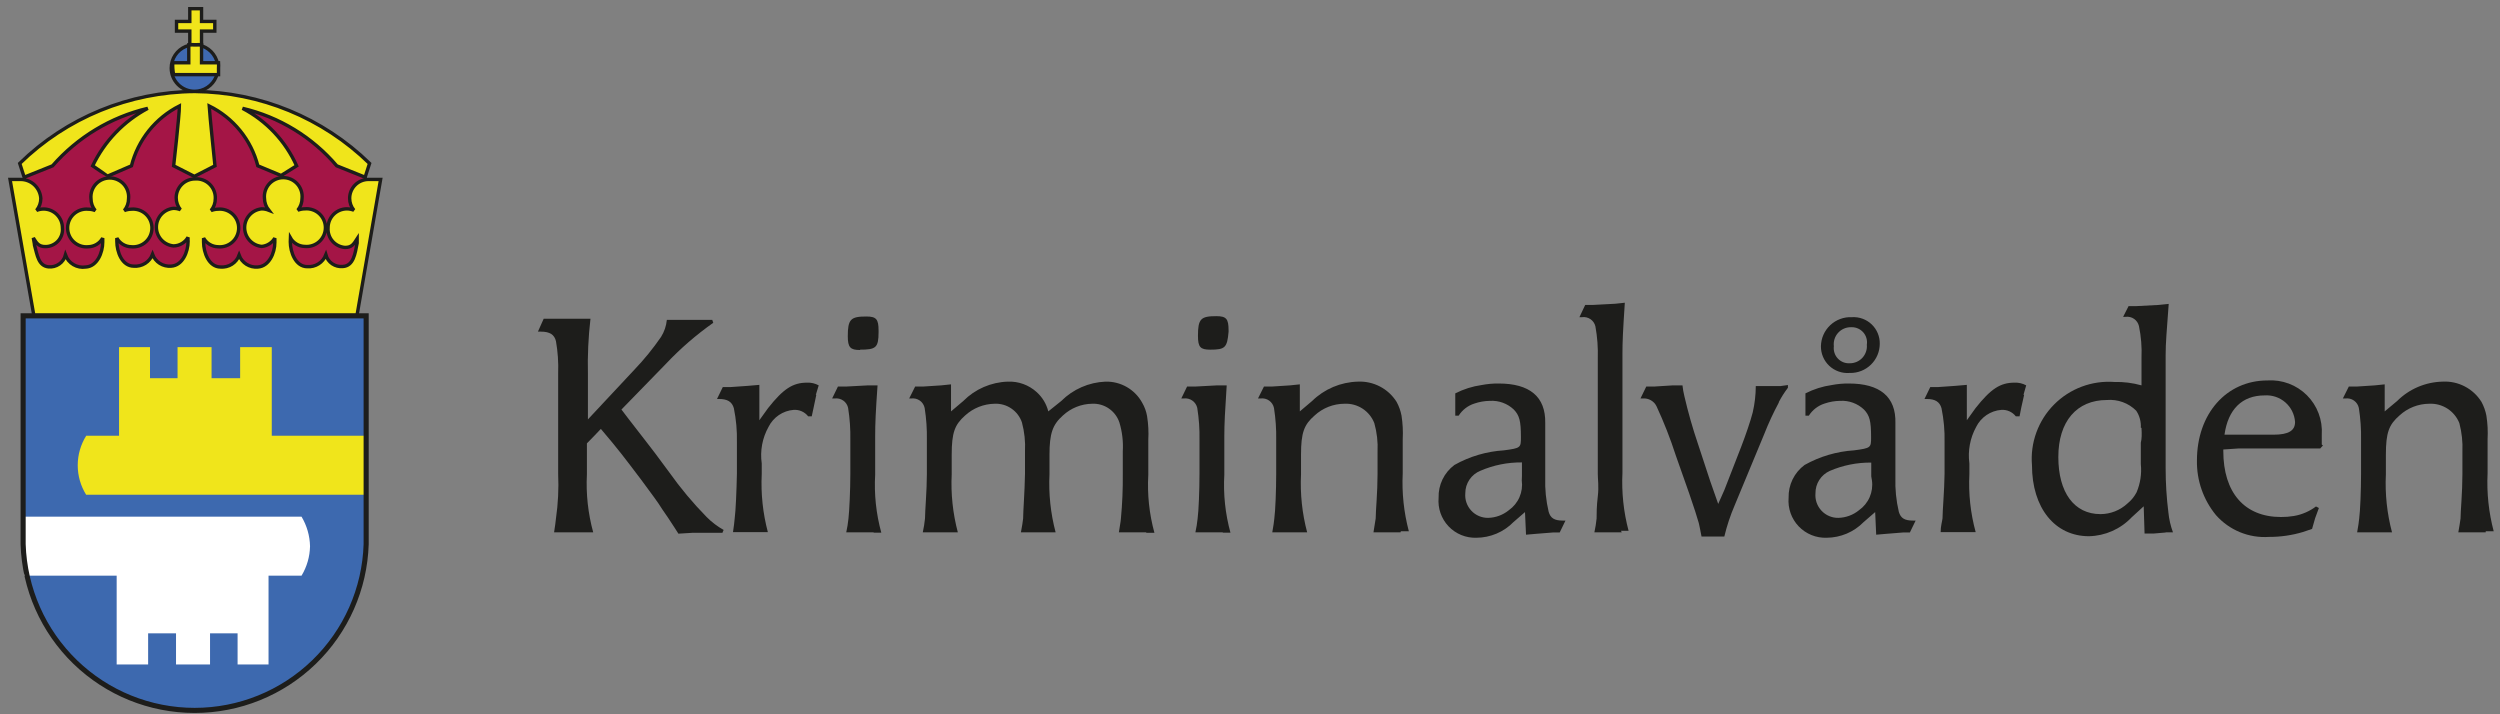 <svg width="147" height="42" viewBox="0 0 147 42" fill="none" xmlns="http://www.w3.org/2000/svg">
<rect x="0" y="0" width="147" height="42" fill="#808080" stroke="none"/>
<g id="krimvarden 1">
<g id="Lager 2">
<path id="Vector" d="M1.36 32C1.442 34.62 2.541 37.105 4.423 38.928C6.306 40.752 8.824 41.772 11.445 41.772C14.066 41.772 16.584 40.752 18.466 38.928C20.349 37.105 21.448 34.62 21.53 32V18.57H1.36V32Z" fill="#3D69AF"/>
<path id="Vector_2" d="M11.46 5.75C3.06 5.99 1.05 11.19 1.05 11.19L2.29 17.19H20.62L21.87 11.19C21.87 11.19 19.87 5.99 11.46 5.75Z" fill="#A41546"/>
<path id="Vector_3" d="M11.46 5.75C3.06 5.99 1.05 11.19 1.05 11.19L2.29 17.19H20.62L21.87 11.19C21.87 11.19 19.86 6 11.46 5.75Z" stroke="#000100" stroke-width="0.16" stroke-miterlimit="3.86"/>
<path id="Vector_4" d="M11.47 10.52C11.176 10.52 10.893 10.637 10.685 10.845C10.477 11.053 10.36 11.336 10.36 11.63C10.359 11.885 10.447 12.133 10.61 12.33C10.479 12.278 10.34 12.251 10.2 12.25C9.925 12.276 9.67 12.404 9.484 12.608C9.298 12.813 9.195 13.079 9.195 13.355C9.195 13.631 9.298 13.897 9.484 14.102C9.67 14.306 9.925 14.434 10.2 14.46C10.376 14.458 10.547 14.41 10.698 14.32C10.849 14.231 10.974 14.103 11.06 13.95C11.05 14.03 11.05 14.11 11.06 14.19C11.06 14.8 10.74 15.61 10.06 15.65C9.828 15.669 9.596 15.612 9.399 15.488C9.203 15.363 9.052 15.178 8.97 14.96C8.885 15.178 8.732 15.362 8.534 15.487C8.336 15.611 8.103 15.668 7.87 15.65C7.17 15.65 6.87 14.8 6.87 14.19V14C6.955 14.152 7.078 14.278 7.227 14.368C7.376 14.457 7.546 14.506 7.72 14.51C7.874 14.525 8.029 14.507 8.176 14.458C8.323 14.409 8.458 14.33 8.572 14.226C8.686 14.122 8.778 13.995 8.84 13.854C8.903 13.713 8.935 13.56 8.935 13.405C8.935 13.25 8.903 13.097 8.84 12.956C8.778 12.815 8.686 12.688 8.572 12.584C8.458 12.48 8.323 12.401 8.176 12.352C8.029 12.303 7.874 12.285 7.72 12.3C7.58 12.301 7.441 12.329 7.31 12.38C7.473 12.183 7.561 11.935 7.56 11.68C7.575 11.526 7.557 11.371 7.508 11.224C7.459 11.077 7.38 10.942 7.276 10.828C7.172 10.714 7.045 10.622 6.904 10.56C6.763 10.497 6.61 10.465 6.455 10.465C6.3 10.465 6.147 10.497 6.006 10.56C5.865 10.622 5.738 10.714 5.634 10.828C5.53 10.942 5.451 11.077 5.402 11.224C5.353 11.371 5.335 11.526 5.35 11.68C5.349 11.935 5.437 12.183 5.6 12.38C5.469 12.329 5.33 12.301 5.19 12.3C5.036 12.285 4.881 12.303 4.734 12.352C4.587 12.401 4.452 12.48 4.338 12.584C4.224 12.688 4.132 12.815 4.07 12.956C4.007 13.097 3.975 13.25 3.975 13.405C3.975 13.56 4.007 13.713 4.07 13.854C4.132 13.995 4.224 14.122 4.338 14.226C4.452 14.33 4.587 14.409 4.734 14.458C4.881 14.507 5.036 14.525 5.19 14.51C5.364 14.506 5.534 14.457 5.683 14.368C5.832 14.278 5.955 14.152 6.04 14V14.24C6.04 14.85 5.71 15.67 5.04 15.7C4.791 15.739 4.537 15.69 4.32 15.562C4.103 15.435 3.937 15.236 3.85 15C3.792 15.215 3.66 15.402 3.476 15.528C3.293 15.655 3.071 15.712 2.85 15.69C2.26 15.63 2.19 15 2.03 14.42C2.03 14.34 1.97 14.08 1.96 13.99C2.15 14.3 2.27 14.5 2.67 14.5C2.81 14.501 2.949 14.472 3.077 14.415C3.206 14.359 3.321 14.276 3.415 14.173C3.509 14.069 3.581 13.947 3.625 13.813C3.669 13.68 3.684 13.54 3.67 13.4C3.67 13.254 3.641 13.11 3.586 12.975C3.53 12.841 3.448 12.718 3.345 12.615C3.242 12.512 3.119 12.43 2.985 12.374C2.85 12.319 2.706 12.29 2.56 12.29C2.42 12.291 2.281 12.319 2.15 12.37C2.313 12.173 2.401 11.925 2.4 11.67C2.382 11.367 2.249 11.082 2.028 10.873C1.806 10.665 1.514 10.55 1.21 10.55H0.59L1.99 18.55H20.99L22.38 10.55H21.66C21.367 10.553 21.088 10.671 20.882 10.879C20.676 11.086 20.56 11.367 20.56 11.66C20.559 11.915 20.647 12.163 20.81 12.36C20.679 12.309 20.54 12.281 20.4 12.28C20.106 12.28 19.823 12.397 19.615 12.605C19.407 12.813 19.29 13.096 19.29 13.39C19.279 13.532 19.296 13.675 19.341 13.81C19.385 13.945 19.456 14.07 19.549 14.178C19.642 14.286 19.755 14.374 19.882 14.438C20.009 14.502 20.148 14.54 20.29 14.55C20.69 14.55 20.8 14.35 21 14.04C21 14.14 21 14.21 21 14.29C20.88 14.91 20.79 15.63 20.16 15.67C19.94 15.692 19.719 15.636 19.536 15.512C19.353 15.388 19.22 15.203 19.16 14.99C19.075 15.206 18.924 15.389 18.728 15.514C18.532 15.638 18.302 15.696 18.07 15.68C17.38 15.68 17.07 14.83 17.07 14.22C17.065 14.14 17.065 14.06 17.07 13.98C17.155 14.132 17.278 14.258 17.427 14.348C17.576 14.437 17.746 14.486 17.92 14.49C18.074 14.505 18.229 14.487 18.376 14.438C18.523 14.389 18.658 14.31 18.772 14.206C18.886 14.102 18.978 13.975 19.04 13.834C19.103 13.693 19.135 13.54 19.135 13.385C19.135 13.23 19.103 13.077 19.04 12.936C18.978 12.795 18.886 12.668 18.772 12.564C18.658 12.46 18.523 12.381 18.376 12.332C18.229 12.283 18.074 12.265 17.92 12.28C17.78 12.281 17.641 12.309 17.51 12.36C17.673 12.163 17.761 11.915 17.76 11.66C17.775 11.506 17.757 11.351 17.708 11.204C17.659 11.057 17.58 10.922 17.476 10.808C17.372 10.694 17.245 10.602 17.104 10.54C16.963 10.477 16.81 10.445 16.655 10.445C16.5 10.445 16.347 10.477 16.206 10.54C16.065 10.602 15.938 10.694 15.834 10.808C15.73 10.922 15.651 11.057 15.602 11.204C15.553 11.351 15.535 11.506 15.55 11.66C15.553 11.915 15.642 12.161 15.8 12.36C15.669 12.309 15.53 12.281 15.39 12.28C15.115 12.306 14.86 12.434 14.674 12.638C14.488 12.843 14.385 13.109 14.385 13.385C14.385 13.661 14.488 13.927 14.674 14.132C14.86 14.336 15.115 14.464 15.39 14.49C15.548 14.475 15.7 14.423 15.834 14.338C15.968 14.253 16.08 14.137 16.16 14C16.155 14.087 16.155 14.173 16.16 14.26C16.16 14.87 15.82 15.66 15.16 15.7C14.926 15.722 14.692 15.666 14.493 15.541C14.295 15.416 14.142 15.23 14.06 15.01C13.978 15.228 13.827 15.413 13.631 15.538C13.434 15.662 13.202 15.719 12.97 15.7C12.28 15.7 11.97 14.85 11.97 14.24C11.974 14.16 11.974 14.08 11.97 14C12.055 14.152 12.178 14.278 12.327 14.368C12.476 14.457 12.646 14.506 12.82 14.51C12.974 14.525 13.129 14.507 13.276 14.458C13.423 14.409 13.558 14.33 13.672 14.226C13.786 14.122 13.878 13.995 13.94 13.854C14.003 13.713 14.035 13.56 14.035 13.405C14.035 13.25 14.003 13.097 13.94 12.956C13.878 12.815 13.786 12.688 13.672 12.584C13.558 12.48 13.423 12.401 13.276 12.352C13.129 12.303 12.974 12.285 12.82 12.3C12.68 12.301 12.541 12.329 12.41 12.38C12.573 12.183 12.661 11.935 12.66 11.68C12.66 11.387 12.544 11.107 12.338 10.899C12.132 10.691 11.853 10.573 11.56 10.57" fill="#F0E51B"/>
<path id="Vector_5" d="M11.47 10.52C11.176 10.52 10.893 10.637 10.685 10.845C10.477 11.053 10.36 11.336 10.36 11.63C10.359 11.885 10.447 12.133 10.61 12.33C10.479 12.278 10.34 12.251 10.2 12.25C9.925 12.276 9.67 12.404 9.484 12.608C9.298 12.813 9.195 13.079 9.195 13.355C9.195 13.631 9.298 13.897 9.484 14.102C9.67 14.306 9.925 14.434 10.2 14.46C10.376 14.458 10.547 14.41 10.698 14.32C10.849 14.231 10.974 14.103 11.06 13.95C11.05 14.03 11.05 14.11 11.06 14.19C11.06 14.8 10.74 15.61 10.06 15.65C9.828 15.669 9.596 15.612 9.399 15.488C9.203 15.363 9.052 15.178 8.97 14.96C8.885 15.178 8.732 15.362 8.534 15.487C8.336 15.611 8.103 15.668 7.87 15.65C7.17 15.65 6.87 14.8 6.87 14.19V14C6.955 14.152 7.078 14.278 7.227 14.368C7.376 14.457 7.546 14.506 7.72 14.51C7.874 14.525 8.029 14.507 8.176 14.458C8.323 14.409 8.458 14.33 8.572 14.226C8.686 14.122 8.778 13.995 8.84 13.854C8.903 13.713 8.935 13.56 8.935 13.405C8.935 13.25 8.903 13.097 8.84 12.956C8.778 12.815 8.686 12.688 8.572 12.584C8.458 12.48 8.323 12.401 8.176 12.352C8.029 12.303 7.874 12.285 7.72 12.3C7.58 12.301 7.441 12.329 7.31 12.38C7.473 12.183 7.561 11.935 7.56 11.68C7.575 11.526 7.557 11.371 7.508 11.224C7.459 11.077 7.38 10.942 7.276 10.828C7.172 10.714 7.045 10.622 6.904 10.56C6.763 10.497 6.61 10.465 6.455 10.465C6.3 10.465 6.147 10.497 6.006 10.56C5.865 10.622 5.738 10.714 5.634 10.828C5.53 10.942 5.451 11.077 5.402 11.224C5.353 11.371 5.335 11.526 5.35 11.68C5.349 11.935 5.437 12.183 5.6 12.38C5.469 12.329 5.33 12.301 5.19 12.3C5.036 12.285 4.881 12.303 4.734 12.352C4.587 12.401 4.452 12.48 4.338 12.584C4.224 12.688 4.132 12.815 4.07 12.956C4.007 13.097 3.975 13.25 3.975 13.405C3.975 13.56 4.007 13.713 4.07 13.854C4.132 13.995 4.224 14.122 4.338 14.226C4.452 14.33 4.587 14.409 4.734 14.458C4.881 14.507 5.036 14.525 5.19 14.51C5.364 14.506 5.534 14.457 5.683 14.368C5.832 14.278 5.955 14.152 6.04 14V14.24C6.04 14.85 5.71 15.67 5.04 15.7C4.791 15.739 4.537 15.69 4.32 15.562C4.103 15.435 3.937 15.236 3.85 15C3.792 15.215 3.66 15.402 3.476 15.528C3.293 15.655 3.071 15.712 2.85 15.69C2.26 15.63 2.19 15 2.03 14.42C2.03 14.34 1.97 14.08 1.96 13.99C2.15 14.3 2.27 14.5 2.67 14.5C2.81 14.501 2.949 14.472 3.077 14.415C3.206 14.359 3.321 14.276 3.415 14.173C3.509 14.069 3.581 13.947 3.625 13.813C3.669 13.68 3.684 13.54 3.67 13.4C3.67 13.254 3.641 13.11 3.586 12.975C3.53 12.841 3.448 12.718 3.345 12.615C3.242 12.512 3.119 12.43 2.985 12.374C2.85 12.319 2.706 12.29 2.56 12.29C2.42 12.291 2.281 12.319 2.15 12.37C2.313 12.173 2.401 11.925 2.4 11.67C2.382 11.367 2.249 11.082 2.028 10.873C1.806 10.665 1.514 10.55 1.21 10.55H0.59L1.99 18.55H20.99L22.38 10.55H21.66C21.367 10.553 21.088 10.671 20.882 10.879C20.676 11.086 20.56 11.367 20.56 11.66C20.559 11.915 20.647 12.163 20.81 12.36C20.679 12.309 20.54 12.281 20.4 12.28C20.106 12.28 19.823 12.397 19.615 12.605C19.407 12.813 19.29 13.096 19.29 13.39C19.279 13.532 19.296 13.675 19.341 13.81C19.385 13.945 19.456 14.07 19.549 14.178C19.642 14.286 19.755 14.374 19.882 14.438C20.009 14.502 20.148 14.54 20.29 14.55C20.69 14.55 20.8 14.35 21 14.04C21 14.14 21 14.21 21 14.29C20.88 14.91 20.79 15.63 20.16 15.67C19.94 15.692 19.719 15.636 19.536 15.512C19.353 15.388 19.22 15.203 19.16 14.99C19.075 15.206 18.924 15.389 18.728 15.514C18.532 15.638 18.302 15.696 18.07 15.68C17.38 15.68 17.07 14.83 17.07 14.22C17.065 14.14 17.065 14.06 17.07 13.98C17.155 14.132 17.278 14.258 17.427 14.348C17.576 14.437 17.746 14.486 17.92 14.49C18.074 14.505 18.229 14.487 18.376 14.438C18.523 14.389 18.658 14.31 18.772 14.206C18.886 14.102 18.978 13.975 19.04 13.834C19.103 13.693 19.135 13.54 19.135 13.385C19.135 13.23 19.103 13.077 19.04 12.936C18.978 12.795 18.886 12.668 18.772 12.564C18.658 12.46 18.523 12.381 18.376 12.332C18.229 12.283 18.074 12.265 17.92 12.28C17.78 12.281 17.641 12.309 17.51 12.36C17.673 12.163 17.761 11.915 17.76 11.66C17.775 11.506 17.757 11.351 17.708 11.204C17.659 11.057 17.58 10.922 17.476 10.808C17.372 10.694 17.245 10.602 17.104 10.54C16.963 10.477 16.81 10.445 16.655 10.445C16.5 10.445 16.347 10.477 16.206 10.54C16.065 10.602 15.938 10.694 15.834 10.808C15.73 10.922 15.651 11.057 15.602 11.204C15.553 11.351 15.535 11.506 15.55 11.66C15.553 11.915 15.642 12.161 15.8 12.36C15.669 12.309 15.53 12.281 15.39 12.28C15.115 12.306 14.86 12.434 14.674 12.638C14.488 12.843 14.385 13.109 14.385 13.385C14.385 13.661 14.488 13.927 14.674 14.132C14.86 14.336 15.115 14.464 15.39 14.49C15.548 14.475 15.7 14.423 15.834 14.338C15.968 14.253 16.08 14.137 16.16 14C16.155 14.087 16.155 14.173 16.16 14.26C16.16 14.87 15.82 15.66 15.16 15.7C14.926 15.722 14.692 15.666 14.493 15.541C14.295 15.416 14.142 15.23 14.06 15.01C13.978 15.228 13.827 15.413 13.631 15.538C13.434 15.662 13.202 15.719 12.97 15.7C12.28 15.7 11.97 14.85 11.97 14.24C11.974 14.16 11.974 14.08 11.97 14C12.055 14.152 12.178 14.278 12.327 14.368C12.476 14.457 12.646 14.506 12.82 14.51C12.974 14.525 13.129 14.507 13.276 14.458C13.423 14.409 13.558 14.33 13.672 14.226C13.786 14.122 13.878 13.995 13.94 13.854C14.003 13.713 14.035 13.56 14.035 13.405C14.035 13.25 14.003 13.097 13.94 12.956C13.878 12.815 13.786 12.688 13.672 12.584C13.558 12.48 13.423 12.401 13.276 12.352C13.129 12.303 12.974 12.285 12.82 12.3C12.68 12.301 12.541 12.329 12.41 12.38C12.573 12.183 12.661 11.935 12.66 11.68C12.668 11.523 12.642 11.366 12.584 11.22C12.527 11.074 12.438 10.942 12.326 10.832C12.214 10.723 12.079 10.638 11.931 10.584C11.784 10.53 11.627 10.508 11.47 10.52V10.52Z" stroke="#1D1D1B" stroke-width="0.2" stroke-miterlimit="3.86"/>
<path id="Vector_6" d="M11.43 10.37L12.64 9.75C12.64 9.75 12.33 6.75 12.3 6.23C13.002 6.576 13.621 7.07 14.115 7.677C14.609 8.285 14.965 8.992 15.16 9.75L16.53 10.32L17.44 9.75C16.79 8.298 15.67 7.107 14.26 6.37C16.42 6.876 18.362 8.061 19.8 9.75L21.47 10.42L21.73 9.61C18.98 6.928 15.301 5.413 11.46 5.38C7.608 5.401 3.915 6.917 1.16 9.61L1.42 10.42L3.09 9.75C4.559 8.067 6.517 6.885 8.69 6.37C7.276 7.121 6.14 8.306 5.45 9.75C5.45 9.75 6.32 10.35 6.34 10.35L7.73 9.75C7.92 8.995 8.271 8.291 8.757 7.683C9.244 7.076 9.855 6.58 10.55 6.23C10.55 6.75 10.21 9.75 10.21 9.75L11.43 10.37Z" fill="#F0E51B"/>
<path id="Vector_7" d="M11.43 10.37L12.64 9.75C12.64 9.75 12.33 6.75 12.3 6.23C13.002 6.576 13.621 7.07 14.115 7.677C14.609 8.285 14.965 8.992 15.16 9.75L16.53 10.32L17.44 9.75C16.79 8.298 15.67 7.107 14.26 6.37C16.42 6.876 18.362 8.061 19.8 9.75L21.47 10.42L21.73 9.61C18.98 6.928 15.301 5.413 11.46 5.38C7.608 5.401 3.915 6.917 1.16 9.61L1.42 10.42L3.09 9.75C4.559 8.067 6.517 6.885 8.69 6.37C7.276 7.121 6.14 8.306 5.45 9.75C5.45 9.75 6.32 10.35 6.34 10.35L7.73 9.75C7.92 8.995 8.271 8.291 8.757 7.683C9.244 7.076 9.855 6.58 10.55 6.23C10.55 6.75 10.21 9.75 10.21 9.75L11.43 10.37Z" stroke="#1D1D1B" stroke-width="0.2" stroke-miterlimit="3.86"/>
<path id="Vector_8" d="M10.07 4C10.07 3.729 10.15 3.464 10.301 3.239C10.451 3.014 10.665 2.838 10.916 2.734C11.166 2.631 11.441 2.603 11.707 2.656C11.973 2.709 12.217 2.84 12.409 3.031C12.6 3.223 12.731 3.467 12.784 3.733C12.836 3.998 12.809 4.274 12.706 4.524C12.602 4.775 12.426 4.989 12.201 5.139C11.976 5.29 11.711 5.37 11.44 5.37C11.077 5.37 10.728 5.226 10.471 4.969C10.214 4.712 10.07 4.363 10.07 4" fill="#3F69B1"/>
<path id="Vector_9" d="M10.07 4C10.07 3.729 10.15 3.464 10.301 3.239C10.451 3.014 10.665 2.838 10.916 2.734C11.166 2.631 11.441 2.603 11.707 2.656C11.973 2.709 12.217 2.84 12.409 3.031C12.6 3.223 12.731 3.467 12.784 3.733C12.836 3.998 12.809 4.274 12.706 4.524C12.602 4.775 12.426 4.989 12.201 5.139C11.976 5.29 11.711 5.37 11.44 5.37C11.077 5.37 10.728 5.226 10.471 4.969C10.214 4.712 10.07 4.363 10.07 4V4Z" stroke="#1D1D1B" stroke-width="0.2" stroke-miterlimit="3.86"/>
<path id="Vector_10" d="M11.44 2.63C11.327 2.622 11.213 2.622 11.1 2.63V3.69H10.16C10.152 3.8 10.152 3.91 10.16 4.02C10.167 4.144 10.183 4.268 10.21 4.39H12.85C12.85 4.39 12.85 4.12 12.85 4.01C12.857 3.903 12.857 3.797 12.85 3.69H11.85V2.63C11.85 2.63 11.62 2.63 11.49 2.63" fill="#F0E51B"/>
<path id="Vector_11" d="M11.44 2.63C11.327 2.622 11.213 2.622 11.1 2.63V3.69H10.16C10.152 3.8 10.152 3.91 10.16 4.02C10.167 4.144 10.183 4.268 10.21 4.39H12.85C12.85 4.39 12.85 4.12 12.85 4.01C12.857 3.903 12.857 3.797 12.85 3.69H11.85V2.63C11.85 2.63 11.57 2.63 11.44 2.63Z" stroke="#1D1D1B" stroke-width="0.2" stroke-miterlimit="3.86"/>
<path id="Vector_12" d="M11.16 1.26H10.38V1.83H11.16V2.63C11.267 2.622 11.373 2.622 11.48 2.63C11.603 2.623 11.727 2.623 11.85 2.63V1.83H12.63V1.26H11.85V0.51H11.16V1.26Z" fill="#F0E51B"/>
<path id="Vector_13" d="M11.16 1.26H10.38V1.83H11.16V2.63C11.267 2.622 11.373 2.622 11.48 2.63C11.603 2.623 11.727 2.623 11.85 2.63V1.83H12.63V1.26H11.85V0.51H11.16V1.26Z" stroke="#1D1D1B" stroke-width="0.2" stroke-miterlimit="3.86"/>
<path id="Vector_14" d="M42.51 31.33H41.97H40.7L39.89 31.38L39.66 31.02L39.28 30.44L38.95 29.96C38.67 29.5 38.25 28.96 37.71 28.22C36.71 26.9 36.37 26.44 35.33 25.22L34.93 25.64L34.51 26.07V27.89C34.451 29.039 34.576 30.19 34.88 31.3H34.41H33.09H32.58C32.64 30.94 32.67 30.67 32.69 30.49C32.815 29.623 32.859 28.745 32.82 27.87V21.94C32.843 21.311 32.799 20.68 32.69 20.06C32.6 19.68 32.33 19.5 31.81 19.5H31.63L31.97 18.74H32.42H34.16H34.72C34.594 19.825 34.543 20.918 34.57 22.01V24.66L37.3 21.74C37.874 21.14 38.399 20.494 38.87 19.81C39.06 19.508 39.176 19.165 39.21 18.81H39.79H41.41H41.88L41.94 18.98C40.935 19.689 40.004 20.496 39.16 21.39L36.54 24.08L36.92 24.58L38.02 26C38.25 26.29 38.7 26.88 39.35 27.77C40.013 28.704 40.748 29.583 41.55 30.4C41.846 30.699 42.183 30.955 42.55 31.16L42.48 31.32" fill="#1D1D1B"/>
<path id="Vector_15" d="M48 23.21L47.84 23.97L47.73 24.48H47.52C47.42 24.352 47.29 24.251 47.142 24.185C46.994 24.119 46.832 24.09 46.67 24.1C46.358 24.125 46.057 24.229 45.798 24.405C45.539 24.58 45.329 24.82 45.19 25.1C44.825 25.754 44.684 26.509 44.79 27.25V27.88C44.734 29.028 44.856 30.178 45.15 31.29H44.7H43.62H43.1C43.15 30.93 43.19 30.66 43.2 30.48C43.26 30.05 43.31 28.82 43.33 27.86V26C43.346 25.329 43.285 24.658 43.15 24C43.04 23.62 42.77 23.46 42.28 23.46H42.16L42.5 22.76H42.95L43.95 22.69L44.65 22.63V24.71L45.16 24C46.06 22.86 46.62 22.5 47.45 22.5C47.69 22.488 47.929 22.543 48.14 22.66L47.97 23.22" fill="#1D1D1B"/>
<path id="Vector_16" d="M51.37 31.3H50.27H49.76C49.819 31.033 49.862 30.762 49.89 30.49C49.94 30.06 50 28.83 50 27.87V25.87C50.012 25.241 49.969 24.612 49.87 23.99C49.834 23.814 49.732 23.658 49.585 23.554C49.439 23.451 49.258 23.406 49.08 23.43H48.93L49.27 22.73H49.73L51.04 22.66H51.6C51.49 24.23 51.46 24.88 51.46 25.66V27.91C51.394 29.059 51.516 30.21 51.82 31.32H51.37V31.3ZM50.57 20.58C50 20.58 49.85 20.43 49.85 19.77C49.85 18.77 50.02 18.61 50.94 18.61C51.53 18.61 51.66 18.77 51.66 19.44V19.53C51.66 20.45 51.5 20.56 50.57 20.56V20.58Z" fill="#1D1D1B"/>
<path id="Vector_17" d="M67.38 31.3H66.29H65.79C65.84 30.94 65.9 30.67 65.91 30.49C65.992 29.619 66.029 28.745 66.02 27.87V26.66V26.54C66.054 25.966 65.987 25.39 65.82 24.84C65.709 24.508 65.493 24.22 65.204 24.022C64.916 23.823 64.57 23.724 64.22 23.74C63.581 23.749 62.968 23.995 62.5 24.43C61.89 24.97 61.71 25.49 61.71 26.74V27.89C61.654 29.038 61.776 30.189 62.07 31.3H61.6H60.54H60.03C60.1 30.94 60.14 30.67 60.16 30.49C60.16 30.06 60.25 28.96 60.27 27.87V26.54C60.299 25.967 60.238 25.394 60.09 24.84C59.978 24.508 59.761 24.222 59.473 24.024C59.185 23.825 58.84 23.726 58.49 23.74C57.845 23.749 57.226 23.994 56.75 24.43C56.14 24.97 55.96 25.43 55.96 26.74V27.89C55.904 29.038 56.026 30.189 56.32 31.3H55.87H54.77H54.26C54.319 31.033 54.362 30.762 54.39 30.49C54.39 30.06 54.5 28.83 54.5 27.87V25.87C54.512 25.241 54.469 24.612 54.37 23.99C54.334 23.814 54.232 23.658 54.085 23.554C53.939 23.451 53.758 23.406 53.58 23.43H53.46L53.81 22.73H54.26L55.34 22.66L55.92 22.6V24.19L56.64 23.58C57.335 22.879 58.273 22.471 59.26 22.44C59.882 22.414 60.489 22.633 60.95 23.05C61.289 23.352 61.529 23.75 61.64 24.19L62.4 23.58C63.093 22.888 64.021 22.481 65 22.44C65.439 22.428 65.873 22.538 66.254 22.756C66.635 22.975 66.949 23.295 67.16 23.68C67.305 23.927 67.403 24.198 67.45 24.48C67.522 24.936 67.546 25.399 67.52 25.86V27.92C67.454 29.069 67.576 30.22 67.88 31.33H67.42" fill="#1D1D1B"/>
<path id="Vector_18" d="M71.9 31.3H70.8H70.29C70.349 31.033 70.392 30.762 70.42 30.49C70.48 30.06 70.53 28.83 70.53 27.87V25.87C70.542 25.241 70.499 24.612 70.4 23.99C70.361 23.813 70.258 23.657 70.109 23.554C69.961 23.45 69.779 23.406 69.6 23.43H69.46L69.8 22.73H70.26L71.57 22.66H72.13C72.03 24.23 71.99 24.88 71.99 25.66V27.91C71.924 29.059 72.046 30.21 72.35 31.32H71.9V31.3ZM71.16 20.56C70.58 20.56 70.44 20.41 70.44 19.75C70.44 18.75 70.6 18.59 71.52 18.59C72.11 18.59 72.24 18.75 72.24 19.42V19.51C72.16 20.45 72.03 20.56 71.16 20.56Z" fill="#1D1D1B"/>
<path id="Vector_19" d="M82.35 31.3H81.27H80.76C80.81 30.94 80.87 30.67 80.89 30.49C80.89 30.06 81 28.96 81 27.87V26.56C81.028 25.993 80.963 25.426 80.81 24.88C80.674 24.529 80.43 24.23 80.114 24.025C79.798 23.821 79.426 23.721 79.05 23.74C78.401 23.744 77.777 23.99 77.3 24.43C76.68 24.97 76.5 25.43 76.5 26.74V27.89C76.444 29.038 76.566 30.189 76.86 31.3H76.41H75.31H74.81C74.88 30.94 74.91 30.67 74.93 30.49C74.99 30.06 75.04 28.83 75.04 27.87V25.87C75.052 25.241 75.009 24.612 74.91 23.99C74.874 23.814 74.772 23.658 74.625 23.554C74.479 23.451 74.298 23.406 74.12 23.43H73.97L74.32 22.73H74.77L75.85 22.66L76.43 22.6V24.19L77.15 23.58C77.871 22.874 78.832 22.467 79.84 22.44C80.291 22.419 80.74 22.517 81.141 22.727C81.542 22.936 81.879 23.247 82.12 23.63C82.258 23.883 82.356 24.157 82.41 24.44C82.481 24.9 82.505 25.366 82.48 25.83V27.83C82.424 28.978 82.546 30.128 82.84 31.24H82.37" fill="#1D1D1B"/>
<path id="Vector_20" d="M91.76 31.31H91.31L90.31 31.39L89.73 31.44L89.67 30.11L88.99 30.7C88.707 30.989 88.369 31.219 87.997 31.377C87.624 31.534 87.225 31.617 86.82 31.62C86.514 31.631 86.209 31.577 85.925 31.461C85.641 31.345 85.386 31.171 85.175 30.948C84.964 30.726 84.803 30.461 84.702 30.172C84.601 29.883 84.563 29.575 84.59 29.27C84.578 28.897 84.656 28.527 84.818 28.191C84.98 27.855 85.221 27.563 85.52 27.34C86.413 26.837 87.408 26.544 88.43 26.48C89.43 26.35 89.43 26.32 89.43 25.7C89.43 24.75 89.34 24.42 89.01 24.08C88.824 23.904 88.604 23.767 88.363 23.68C88.122 23.592 87.866 23.555 87.61 23.57C87.297 23.574 86.986 23.628 86.69 23.73C86.31 23.852 85.984 24.103 85.77 24.44H85.57V23.77V23.13C86.056 22.882 86.58 22.716 87.12 22.64C87.45 22.577 87.784 22.547 88.12 22.55C89.94 22.55 90.89 23.32 90.86 24.88V25.8V28.09C90.838 28.763 90.906 29.435 91.06 30.09C91.17 30.47 91.4 30.61 91.89 30.61H92.05L91.71 31.31H91.76ZM89.49 28V27.19C88.651 27.181 87.82 27.348 87.05 27.68C86.787 27.786 86.561 27.968 86.403 28.203C86.244 28.439 86.159 28.716 86.16 29C86.143 29.186 86.166 29.374 86.226 29.551C86.287 29.728 86.384 29.89 86.511 30.026C86.638 30.163 86.793 30.272 86.965 30.345C87.138 30.418 87.323 30.454 87.51 30.45C87.952 30.438 88.377 30.28 88.72 30C88.995 29.806 89.212 29.541 89.346 29.232C89.48 28.923 89.526 28.583 89.48 28.25L89.49 28Z" fill="#1D1D1B"/>
<path id="Vector_21" d="M95.36 31.3H94.26H93.75C93.809 31.033 93.852 30.762 93.88 30.49C93.88 30.22 93.88 29.77 93.95 29.19C94.02 28.61 93.95 28.19 93.95 27.87V21.07C93.97 20.44 93.923 19.81 93.81 19.19C93.769 19.018 93.666 18.867 93.52 18.767C93.374 18.667 93.195 18.625 93.02 18.65H92.87L93.21 17.93H93.66L94.98 17.86L95.54 17.8C95.43 19.45 95.4 20.08 95.4 20.8V27.8C95.344 28.948 95.466 30.099 95.76 31.21H95.31" fill="#1D1D1B"/>
<path id="Vector_22" d="M104.6 23.66C104.273 24.269 103.982 24.896 103.73 25.54L102 29.71C101.744 30.305 101.54 30.92 101.39 31.55H101.04H100.43H100.05C99.98 31.16 99.92 30.9 99.89 30.76C99.8 30.45 99.62 29.86 99.33 29.03L98.54 26.79C98.22 25.798 97.839 24.826 97.4 23.88C97.327 23.734 97.211 23.613 97.069 23.533C96.926 23.452 96.763 23.417 96.6 23.43H96.46L96.8 22.73H97.25L98.36 22.66H98.93C98.952 22.872 98.988 23.083 99.04 23.29C99.262 24.25 99.532 25.198 99.85 26.13L100.56 28.29L101.03 29.63L101.39 28.82L102.39 26.25C102.64 25.6 102.93 24.76 103.06 24.25C103.178 23.742 103.238 23.222 103.24 22.7H104.7L105.13 22.64V22.8C104.926 23.067 104.745 23.352 104.59 23.65" fill="#1D1D1B"/>
<path id="Vector_23" d="M112.35 31.31H111.9L110.9 31.39L110.32 31.44L110.26 30.11L109.58 30.7C109.297 30.989 108.959 31.219 108.587 31.377C108.214 31.534 107.814 31.617 107.41 31.62C107.103 31.631 106.798 31.577 106.514 31.461C106.23 31.345 105.973 31.171 105.762 30.949C105.55 30.727 105.388 30.462 105.286 30.173C105.184 29.883 105.144 29.576 105.17 29.27C105.16 28.896 105.24 28.526 105.403 28.19C105.567 27.854 105.809 27.562 106.11 27.34C107.003 26.839 107.998 26.545 109.02 26.48C110.02 26.35 110.02 26.32 110.02 25.7C110.02 24.75 109.93 24.42 109.6 24.08C109.414 23.904 109.194 23.767 108.953 23.68C108.712 23.592 108.456 23.555 108.2 23.57C107.887 23.574 107.576 23.628 107.28 23.73C106.9 23.852 106.574 24.103 106.36 24.44H106.16V23.77V23.13C106.646 22.882 107.17 22.716 107.71 22.64C108.04 22.577 108.375 22.547 108.71 22.55C110.53 22.55 111.49 23.32 111.45 24.88V25.8V28.09C111.428 28.763 111.496 29.435 111.65 30.09C111.76 30.47 111.99 30.61 112.48 30.61H112.64L112.3 31.31H112.35ZM110.03 28.01V27.2C109.191 27.191 108.36 27.358 107.59 27.69C107.338 27.803 107.124 27.987 106.975 28.22C106.825 28.452 106.747 28.724 106.75 29C106.733 29.186 106.756 29.374 106.816 29.551C106.877 29.728 106.974 29.89 107.101 30.026C107.229 30.163 107.383 30.272 107.555 30.345C107.728 30.418 107.913 30.454 108.1 30.45C108.542 30.438 108.968 30.28 109.31 30C109.585 29.806 109.802 29.541 109.936 29.232C110.07 28.923 110.117 28.583 110.07 28.25L110.03 28.01ZM108.74 21.93C108.525 21.945 108.31 21.916 108.107 21.843C107.904 21.771 107.718 21.658 107.561 21.511C107.405 21.363 107.28 21.185 107.195 20.987C107.111 20.789 107.068 20.575 107.07 20.36C107.074 20.127 107.124 19.897 107.218 19.684C107.313 19.471 107.449 19.279 107.618 19.12C107.788 18.961 107.988 18.837 108.207 18.756C108.425 18.675 108.657 18.639 108.89 18.65C109.103 18.636 109.317 18.667 109.517 18.74C109.718 18.813 109.901 18.927 110.055 19.074C110.21 19.222 110.331 19.4 110.413 19.597C110.495 19.794 110.535 20.007 110.53 20.22C110.529 20.447 110.483 20.671 110.394 20.88C110.306 21.089 110.177 21.278 110.016 21.437C109.854 21.596 109.662 21.721 109.452 21.806C109.242 21.89 109.017 21.933 108.79 21.93H108.74ZM108.83 19.24C108.688 19.239 108.547 19.268 108.417 19.326C108.288 19.383 108.171 19.468 108.077 19.574C107.982 19.68 107.911 19.805 107.869 19.94C107.826 20.076 107.813 20.219 107.83 20.36C107.814 20.49 107.826 20.622 107.867 20.747C107.907 20.872 107.975 20.986 108.064 21.081C108.154 21.177 108.264 21.252 108.386 21.3C108.508 21.348 108.639 21.368 108.77 21.36C108.909 21.361 109.047 21.332 109.175 21.276C109.302 21.221 109.417 21.139 109.511 21.036C109.605 20.933 109.677 20.812 109.721 20.68C109.766 20.549 109.783 20.409 109.77 20.27C109.79 20.142 109.783 20.011 109.747 19.886C109.712 19.762 109.649 19.646 109.565 19.548C109.48 19.45 109.375 19.372 109.256 19.318C109.138 19.265 109.01 19.238 108.88 19.24H108.83Z" fill="#1D1D1B"/>
<path id="Vector_24" d="M119.02 23.21L118.85 23.97L118.75 24.48H118.53C118.43 24.352 118.3 24.251 118.152 24.185C118.004 24.119 117.842 24.09 117.68 24.1C117.368 24.125 117.067 24.229 116.808 24.405C116.549 24.58 116.339 24.82 116.2 25.1C115.84 25.755 115.7 26.509 115.8 27.25V27.88C115.741 29.029 115.866 30.18 116.17 31.29H115.71H114.63H114.11C114.11 30.93 114.2 30.66 114.22 30.48C114.22 30.05 114.33 28.82 114.34 27.86V26C114.356 25.329 114.295 24.658 114.16 24C114.05 23.62 113.78 23.46 113.29 23.46H113.16L113.5 22.76H113.95L114.95 22.69L115.65 22.63V24.71L116.16 24C117.06 22.86 117.62 22.5 118.45 22.5C118.69 22.488 118.929 22.543 119.14 22.66L118.98 23.22" fill="#1D1D1B"/>
<path id="Vector_25" d="M127.36 31.31L126.66 31.37H126.1L126.05 29.77L125.34 30.42C125.016 30.762 124.627 31.035 124.196 31.226C123.765 31.416 123.301 31.52 122.83 31.53C120.83 31.53 119.48 29.87 119.48 27.35C119.426 26.698 119.514 26.041 119.739 25.426C119.963 24.811 120.317 24.252 120.778 23.788C121.239 23.323 121.795 22.963 122.409 22.734C123.022 22.505 123.677 22.412 124.33 22.46C124.867 22.447 125.403 22.514 125.92 22.66V21.05C125.948 20.419 125.898 19.788 125.77 19.17C125.729 18.998 125.626 18.847 125.48 18.747C125.333 18.647 125.155 18.605 124.98 18.63H124.84L125.16 18H125.61L126.93 17.93L127.52 17.87C127.4 19.52 127.34 20.15 127.34 20.87V27.54C127.34 28.402 127.393 29.264 127.5 30.12C127.539 30.523 127.63 30.92 127.77 31.3H127.32L127.36 31.31ZM125.88 25.15C125.901 24.796 125.806 24.445 125.61 24.15C125.386 23.927 125.116 23.754 124.819 23.646C124.522 23.537 124.205 23.494 123.89 23.52C122.11 23.52 121.03 24.78 121.03 26.87C121.03 28.96 121.96 30.23 123.51 30.23C124.101 30.228 124.668 30.003 125.1 29.6C125.319 29.422 125.499 29.2 125.63 28.95C125.853 28.427 125.939 27.856 125.88 27.29V26.03C125.94 25.81 125.94 25.52 125.92 25.16L125.88 25.15Z" fill="#1D1D1B"/>
<path id="Vector_26" d="M136.59 26.19L136.43 26.37H135.49H133.49H131.63L130.73 26.43V26.52C130.73 28.97 131.98 30.4 134.12 30.4C134.375 30.402 134.629 30.382 134.88 30.34C135.352 30.26 135.798 30.068 136.18 29.78L136.35 29.87L136.13 30.47L135.95 31.1L135.42 31.28C134.771 31.475 134.097 31.573 133.42 31.57C132.837 31.61 132.252 31.515 131.711 31.293C131.17 31.071 130.687 30.728 130.3 30.29C129.557 29.387 129.16 28.249 129.18 27.08C129.18 24.33 130.91 22.37 133.33 22.37C133.756 22.342 134.183 22.405 134.583 22.556C134.983 22.706 135.346 22.94 135.648 23.242C135.95 23.544 136.184 23.907 136.334 24.307C136.485 24.707 136.548 25.134 136.52 25.56C136.52 25.71 136.52 25.85 136.52 26.14L136.59 26.19ZM133.16 23.25C131.84 23.25 131.01 24.06 130.8 25.56H132.1H133.68C134.59 25.56 134.95 25.31 134.95 24.81C134.919 24.366 134.713 23.952 134.378 23.66C134.042 23.367 133.604 23.22 133.16 23.25V23.25Z" fill="#1D1D1B"/>
<path id="Vector_27" d="M146.16 31.3H145.06H144.55C144.61 30.94 144.66 30.67 144.68 30.49C144.68 30.06 144.79 28.96 144.79 27.87V26.56C144.815 25.994 144.754 25.428 144.61 24.88C144.471 24.529 144.225 24.231 143.908 24.026C143.59 23.822 143.217 23.722 142.84 23.74C142.191 23.744 141.567 23.99 141.09 24.43C140.47 24.97 140.29 25.43 140.29 26.74V27.89C140.234 29.038 140.356 30.189 140.65 31.3H140.2H139.1H138.6C138.67 30.94 138.7 30.67 138.72 30.49C138.78 30.06 138.83 28.83 138.83 27.87V25.87C138.842 25.241 138.799 24.612 138.7 23.99C138.664 23.814 138.562 23.658 138.415 23.554C138.269 23.451 138.088 23.406 137.91 23.43H137.76L138.11 22.73H138.56L139.64 22.66L140.22 22.6V24.19L140.95 23.58C141.663 22.869 142.623 22.461 143.63 22.44C144.082 22.416 144.531 22.514 144.932 22.724C145.333 22.933 145.671 23.246 145.91 23.63C146.048 23.883 146.146 24.157 146.2 24.44C146.272 24.9 146.295 25.366 146.27 25.83V27.83C146.214 28.978 146.336 30.128 146.63 31.24H146.16" fill="#1D1D1B"/>
<path id="Vector_28" d="M5.07 29.1C4.744 28.578 4.57 27.975 4.57 27.36C4.57 26.745 4.744 26.142 5.07 25.62H7V20.41H8.82V22.24H10.44V20.41H12.44V22.24H14.12V20.41H15.98V25.62H21.59V29.09H5.07" fill="#F0E51B"/>
<path id="Vector_29" d="M17.73 30.38C18.045 30.907 18.217 31.506 18.23 32.12C18.218 32.73 18.046 33.327 17.73 33.85H15.79V39.07H13.97V37.24H12.35V39.07H10.35V37.24H8.71V39.07H6.86V33.85H1.42V30.38H17.73Z" fill="white"/>
<path id="Vector_30" d="M1.36 32C1.442 34.62 2.541 37.105 4.423 38.928C6.306 40.752 8.824 41.772 11.445 41.772C14.066 41.772 16.584 40.752 18.466 38.928C20.349 37.105 21.448 34.62 21.53 32V18.57H1.36V32Z" stroke="#1D1D1B" stroke-width="0.3" stroke-miterlimit="3.86"/>
</g>
</g>
</svg>
